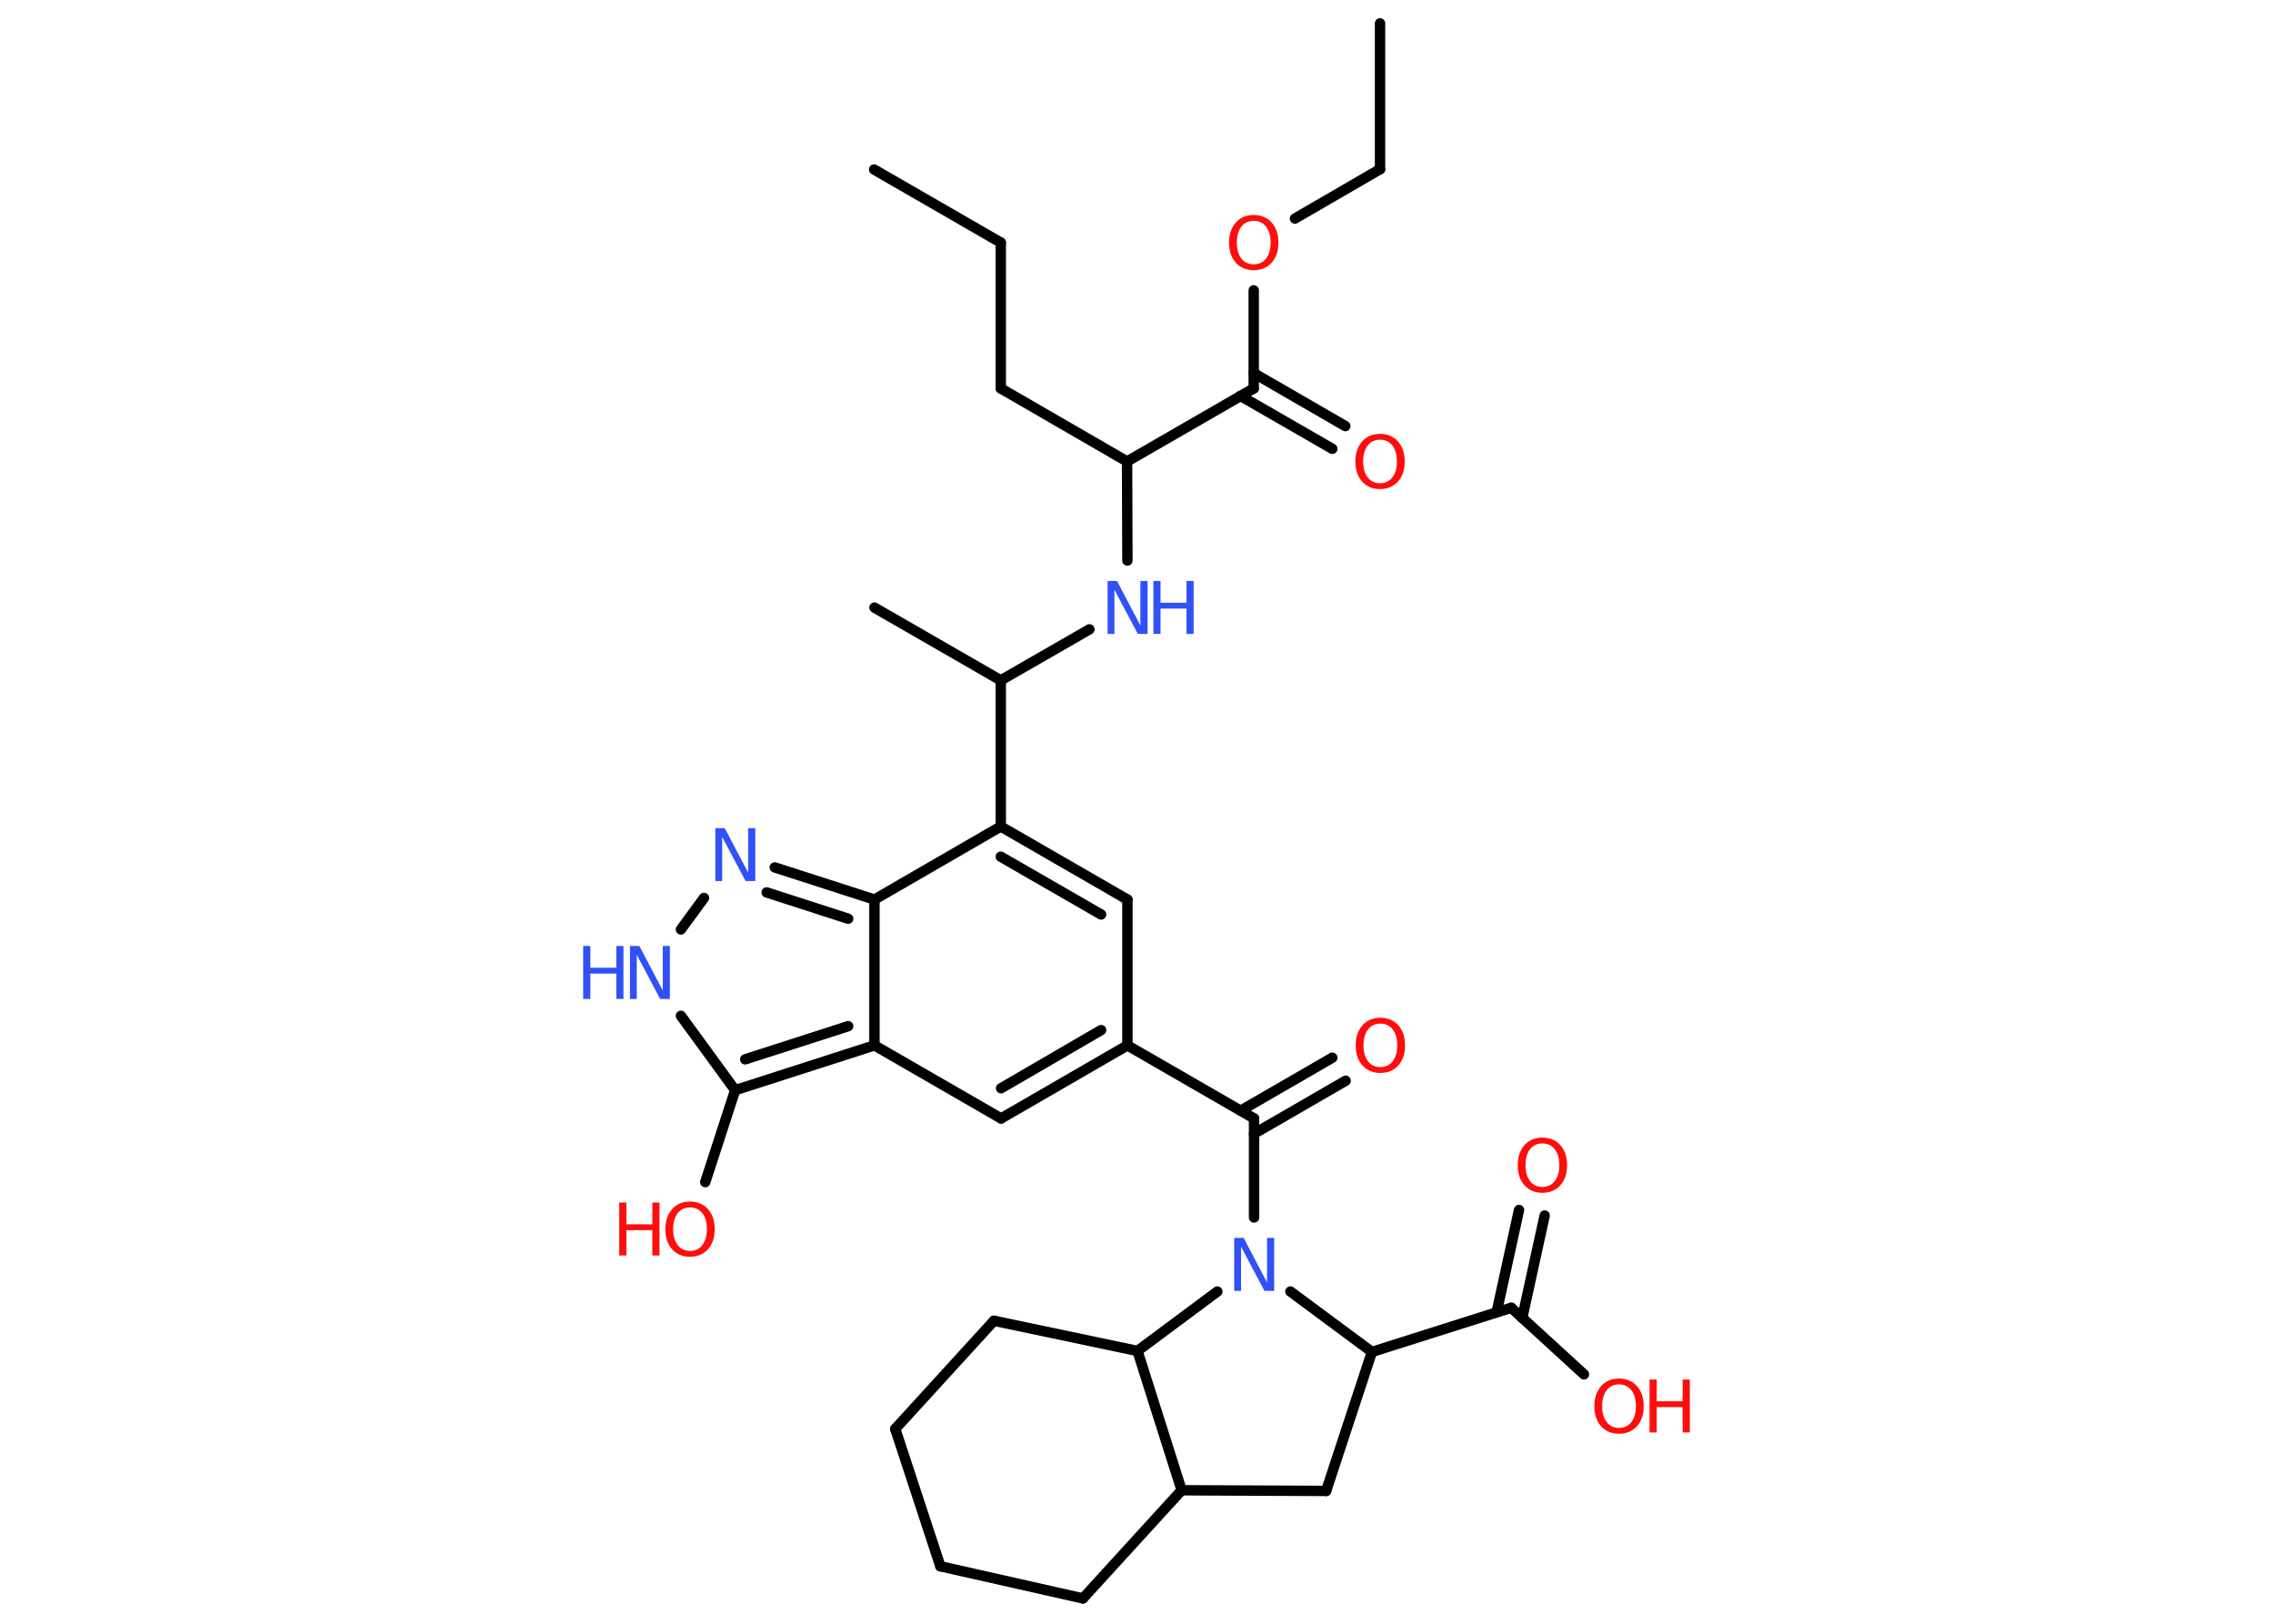<?xml version='1.0' encoding='UTF-8'?>
<!DOCTYPE svg PUBLIC "-//W3C//DTD SVG 1.1//EN" "http://www.w3.org/Graphics/SVG/1.1/DTD/svg11.dtd">
<svg version='1.2' xmlns='http://www.w3.org/2000/svg' xmlns:xlink='http://www.w3.org/1999/xlink' width='70.0mm' height='50.0mm' viewBox='0 0 70.0 50.0'>
  <desc>Generated by the Chemistry Development Kit (http://github.com/cdk)</desc>
  <g stroke-linecap='round' stroke-linejoin='round' stroke='#000000' stroke-width='.32' fill='#FF0D0D'>
    <rect x='.0' y='.0' width='70.0' height='50.0' fill='#FFFFFF' stroke='none'/>
    <g id='mol1' class='mol'>
      <line id='mol1bnd1' class='bond' x1='26.92' y1='5.22' x2='30.82' y2='7.47'/>
      <line id='mol1bnd2' class='bond' x1='30.82' y1='7.47' x2='30.82' y2='11.96'/>
      <line id='mol1bnd3' class='bond' x1='30.82' y1='11.96' x2='34.71' y2='14.21'/>
      <line id='mol1bnd4' class='bond' x1='34.71' y1='14.21' x2='34.72' y2='17.26'/>
      <line id='mol1bnd5' class='bond' x1='33.55' y1='19.38' x2='30.82' y2='20.95'/>
      <line id='mol1bnd6' class='bond' x1='30.82' y1='20.95' x2='26.93' y2='18.71'/>
      <line id='mol1bnd7' class='bond' x1='30.82' y1='20.95' x2='30.82' y2='25.45'/>
      <g id='mol1bnd8' class='bond'>
        <line x1='34.72' y1='27.7' x2='30.82' y2='25.45'/>
        <line x1='33.91' y1='28.16' x2='30.82' y2='26.38'/>
      </g>
      <line id='mol1bnd9' class='bond' x1='34.72' y1='27.7' x2='34.72' y2='32.19'/>
      <line id='mol1bnd10' class='bond' x1='34.72' y1='32.19' x2='38.62' y2='34.44'/>
      <g id='mol1bnd11' class='bond'>
        <line x1='38.21' y1='34.2' x2='41.03' y2='32.57'/>
        <line x1='38.62' y1='34.91' x2='41.44' y2='33.28'/>
      </g>
      <line id='mol1bnd12' class='bond' x1='38.62' y1='34.44' x2='38.62' y2='37.49'/>
      <line id='mol1bnd13' class='bond' x1='39.74' y1='39.77' x2='42.25' y2='41.63'/>
      <line id='mol1bnd14' class='bond' x1='42.25' y1='41.63' x2='46.54' y2='40.27'/>
      <g id='mol1bnd15' class='bond'>
        <line x1='46.09' y1='40.41' x2='46.78' y2='37.26'/>
        <line x1='46.88' y1='40.58' x2='47.57' y2='37.43'/>
      </g>
      <line id='mol1bnd16' class='bond' x1='46.54' y1='40.27' x2='48.78' y2='42.32'/>
      <line id='mol1bnd17' class='bond' x1='42.25' y1='41.63' x2='40.84' y2='45.91'/>
      <line id='mol1bnd18' class='bond' x1='40.84' y1='45.91' x2='36.39' y2='45.89'/>
      <line id='mol1bnd19' class='bond' x1='36.39' y1='45.89' x2='33.35' y2='49.22'/>
      <line id='mol1bnd20' class='bond' x1='33.35' y1='49.22' x2='28.96' y2='48.23'/>
      <line id='mol1bnd21' class='bond' x1='28.96' y1='48.23' x2='27.57' y2='44.0'/>
      <line id='mol1bnd22' class='bond' x1='27.57' y1='44.0' x2='30.61' y2='40.67'/>
      <line id='mol1bnd23' class='bond' x1='30.61' y1='40.67' x2='35.03' y2='41.6'/>
      <line id='mol1bnd24' class='bond' x1='36.39' y1='45.89' x2='35.03' y2='41.6'/>
      <line id='mol1bnd25' class='bond' x1='37.49' y1='39.77' x2='35.03' y2='41.6'/>
      <g id='mol1bnd26' class='bond'>
        <line x1='30.83' y1='34.44' x2='34.72' y2='32.19'/>
        <line x1='30.83' y1='33.51' x2='33.91' y2='31.72'/>
      </g>
      <line id='mol1bnd27' class='bond' x1='30.83' y1='34.44' x2='26.93' y2='32.19'/>
      <g id='mol1bnd28' class='bond'>
        <line x1='22.64' y1='33.57' x2='26.93' y2='32.19'/>
        <line x1='22.95' y1='32.62' x2='26.12' y2='31.6'/>
      </g>
      <line id='mol1bnd29' class='bond' x1='22.64' y1='33.57' x2='21.72' y2='36.4'/>
      <line id='mol1bnd30' class='bond' x1='22.64' y1='33.57' x2='20.97' y2='31.28'/>
      <line id='mol1bnd31' class='bond' x1='20.97' y1='28.62' x2='21.68' y2='27.65'/>
      <g id='mol1bnd32' class='bond'>
        <line x1='26.93' y1='27.7' x2='23.86' y2='26.71'/>
        <line x1='26.12' y1='28.29' x2='23.61' y2='27.48'/>
      </g>
      <line id='mol1bnd33' class='bond' x1='30.82' y1='25.45' x2='26.93' y2='27.7'/>
      <line id='mol1bnd34' class='bond' x1='26.93' y1='32.19' x2='26.93' y2='27.7'/>
      <line id='mol1bnd35' class='bond' x1='34.71' y1='14.21' x2='38.61' y2='11.96'/>
      <g id='mol1bnd36' class='bond'>
        <line x1='38.61' y1='11.49' x2='41.43' y2='13.12'/>
        <line x1='38.2' y1='12.19' x2='41.03' y2='13.82'/>
      </g>
      <line id='mol1bnd37' class='bond' x1='38.61' y1='11.96' x2='38.61' y2='8.94'/>
      <line id='mol1bnd38' class='bond' x1='39.88' y1='6.73' x2='42.5' y2='5.21'/>
      <line id='mol1bnd39' class='bond' x1='42.5' y1='5.21' x2='42.5' y2='.72'/>
      <g id='mol1atm5' class='atom'>
        <path d='M34.1 17.89h.3l.72 1.37v-1.37h.22v1.63h-.3l-.72 -1.36v1.36h-.21v-1.63z' stroke='none' fill='#3050F8'/>
        <path d='M35.52 17.89h.22v.67h.8v-.67h.22v1.63h-.22v-.78h-.8v.78h-.22v-1.63z' stroke='none' fill='#3050F8'/>
      </g>
      <path id='mol1atm12' class='atom' d='M42.51 31.52q-.24 .0 -.38 .18q-.14 .18 -.14 .49q.0 .31 .14 .49q.14 .18 .38 .18q.24 .0 .38 -.18q.14 -.18 .14 -.49q.0 -.31 -.14 -.49q-.14 -.18 -.38 -.18zM42.51 31.34q.34 .0 .55 .23q.21 .23 .21 .62q.0 .39 -.21 .62q-.21 .23 -.55 .23q-.34 .0 -.55 -.23q-.21 -.23 -.21 -.62q.0 -.38 .21 -.62q.21 -.23 .55 -.23z' stroke='none'/>
      <path id='mol1atm13' class='atom' d='M38.0 38.12h.3l.72 1.37v-1.37h.22v1.63h-.3l-.72 -1.36v1.36h-.21v-1.63z' stroke='none' fill='#3050F8'/>
      <path id='mol1atm16' class='atom' d='M47.5 35.21q-.24 .0 -.38 .18q-.14 .18 -.14 .49q.0 .31 .14 .49q.14 .18 .38 .18q.24 .0 .38 -.18q.14 -.18 .14 -.49q.0 -.31 -.14 -.49q-.14 -.18 -.38 -.18zM47.5 35.03q.34 .0 .55 .23q.21 .23 .21 .62q.0 .39 -.21 .62q-.21 .23 -.55 .23q-.34 .0 -.55 -.23q-.21 -.23 -.21 -.62q.0 -.38 .21 -.62q.21 -.23 .55 -.23z' stroke='none'/>
      <g id='mol1atm17' class='atom'>
        <path d='M49.86 42.63q-.24 .0 -.38 .18q-.14 .18 -.14 .49q.0 .31 .14 .49q.14 .18 .38 .18q.24 .0 .38 -.18q.14 -.18 .14 -.49q.0 -.31 -.14 -.49q-.14 -.18 -.38 -.18zM49.86 42.45q.34 .0 .55 .23q.21 .23 .21 .62q.0 .39 -.21 .62q-.21 .23 -.55 .23q-.34 .0 -.55 -.23q-.21 -.23 -.21 -.62q.0 -.38 .21 -.62q.21 -.23 .55 -.23z' stroke='none'/>
        <path d='M50.8 42.48h.22v.67h.8v-.67h.22v1.63h-.22v-.78h-.8v.78h-.22v-1.63z' stroke='none'/>
      </g>
      <g id='mol1atm28' class='atom'>
        <path d='M21.25 37.18q-.24 .0 -.38 .18q-.14 .18 -.14 .49q.0 .31 .14 .49q.14 .18 .38 .18q.24 .0 .38 -.18q.14 -.18 .14 -.49q.0 -.31 -.14 -.49q-.14 -.18 -.38 -.18zM21.25 37.0q.34 .0 .55 .23q.21 .23 .21 .62q.0 .39 -.21 .62q-.21 .23 -.55 .23q-.34 .0 -.55 -.23q-.21 -.23 -.21 -.62q.0 -.38 .21 -.62q.21 -.23 .55 -.23z' stroke='none'/>
        <path d='M19.07 37.03h.22v.67h.8v-.67h.22v1.63h-.22v-.78h-.8v.78h-.22v-1.63z' stroke='none'/>
      </g>
      <g id='mol1atm29' class='atom'>
        <path d='M19.39 29.13h.3l.72 1.37v-1.37h.22v1.63h-.3l-.72 -1.36v1.36h-.21v-1.63z' stroke='none' fill='#3050F8'/>
        <path d='M17.96 29.13h.22v.67h.8v-.67h.22v1.63h-.22v-.78h-.8v.78h-.22v-1.63z' stroke='none' fill='#3050F8'/>
      </g>
      <path id='mol1atm30' class='atom' d='M22.02 25.5h.3l.72 1.37v-1.37h.22v1.63h-.3l-.72 -1.36v1.36h-.21v-1.63z' stroke='none' fill='#3050F8'/>
      <path id='mol1atm33' class='atom' d='M42.5 13.54q-.24 .0 -.38 .18q-.14 .18 -.14 .49q.0 .31 .14 .49q.14 .18 .38 .18q.24 .0 .38 -.18q.14 -.18 .14 -.49q.0 -.31 -.14 -.49q-.14 -.18 -.38 -.18zM42.5 13.36q.34 .0 .55 .23q.21 .23 .21 .62q.0 .39 -.21 .62q-.21 .23 -.55 .23q-.34 .0 -.55 -.23q-.21 -.23 -.21 -.62q.0 -.38 .21 -.62q.21 -.23 .55 -.23z' stroke='none'/>
      <path id='mol1atm34' class='atom' d='M38.61 6.8q-.24 .0 -.38 .18q-.14 .18 -.14 .49q.0 .31 .14 .49q.14 .18 .38 .18q.24 .0 .38 -.18q.14 -.18 .14 -.49q.0 -.31 -.14 -.49q-.14 -.18 -.38 -.18zM38.61 6.62q.34 .0 .55 .23q.21 .23 .21 .62q.0 .39 -.21 .62q-.21 .23 -.55 .23q-.34 .0 -.55 -.23q-.21 -.23 -.21 -.62q.0 -.38 .21 -.62q.21 -.23 .55 -.23z' stroke='none'/>
    </g>
  </g>
</svg>
